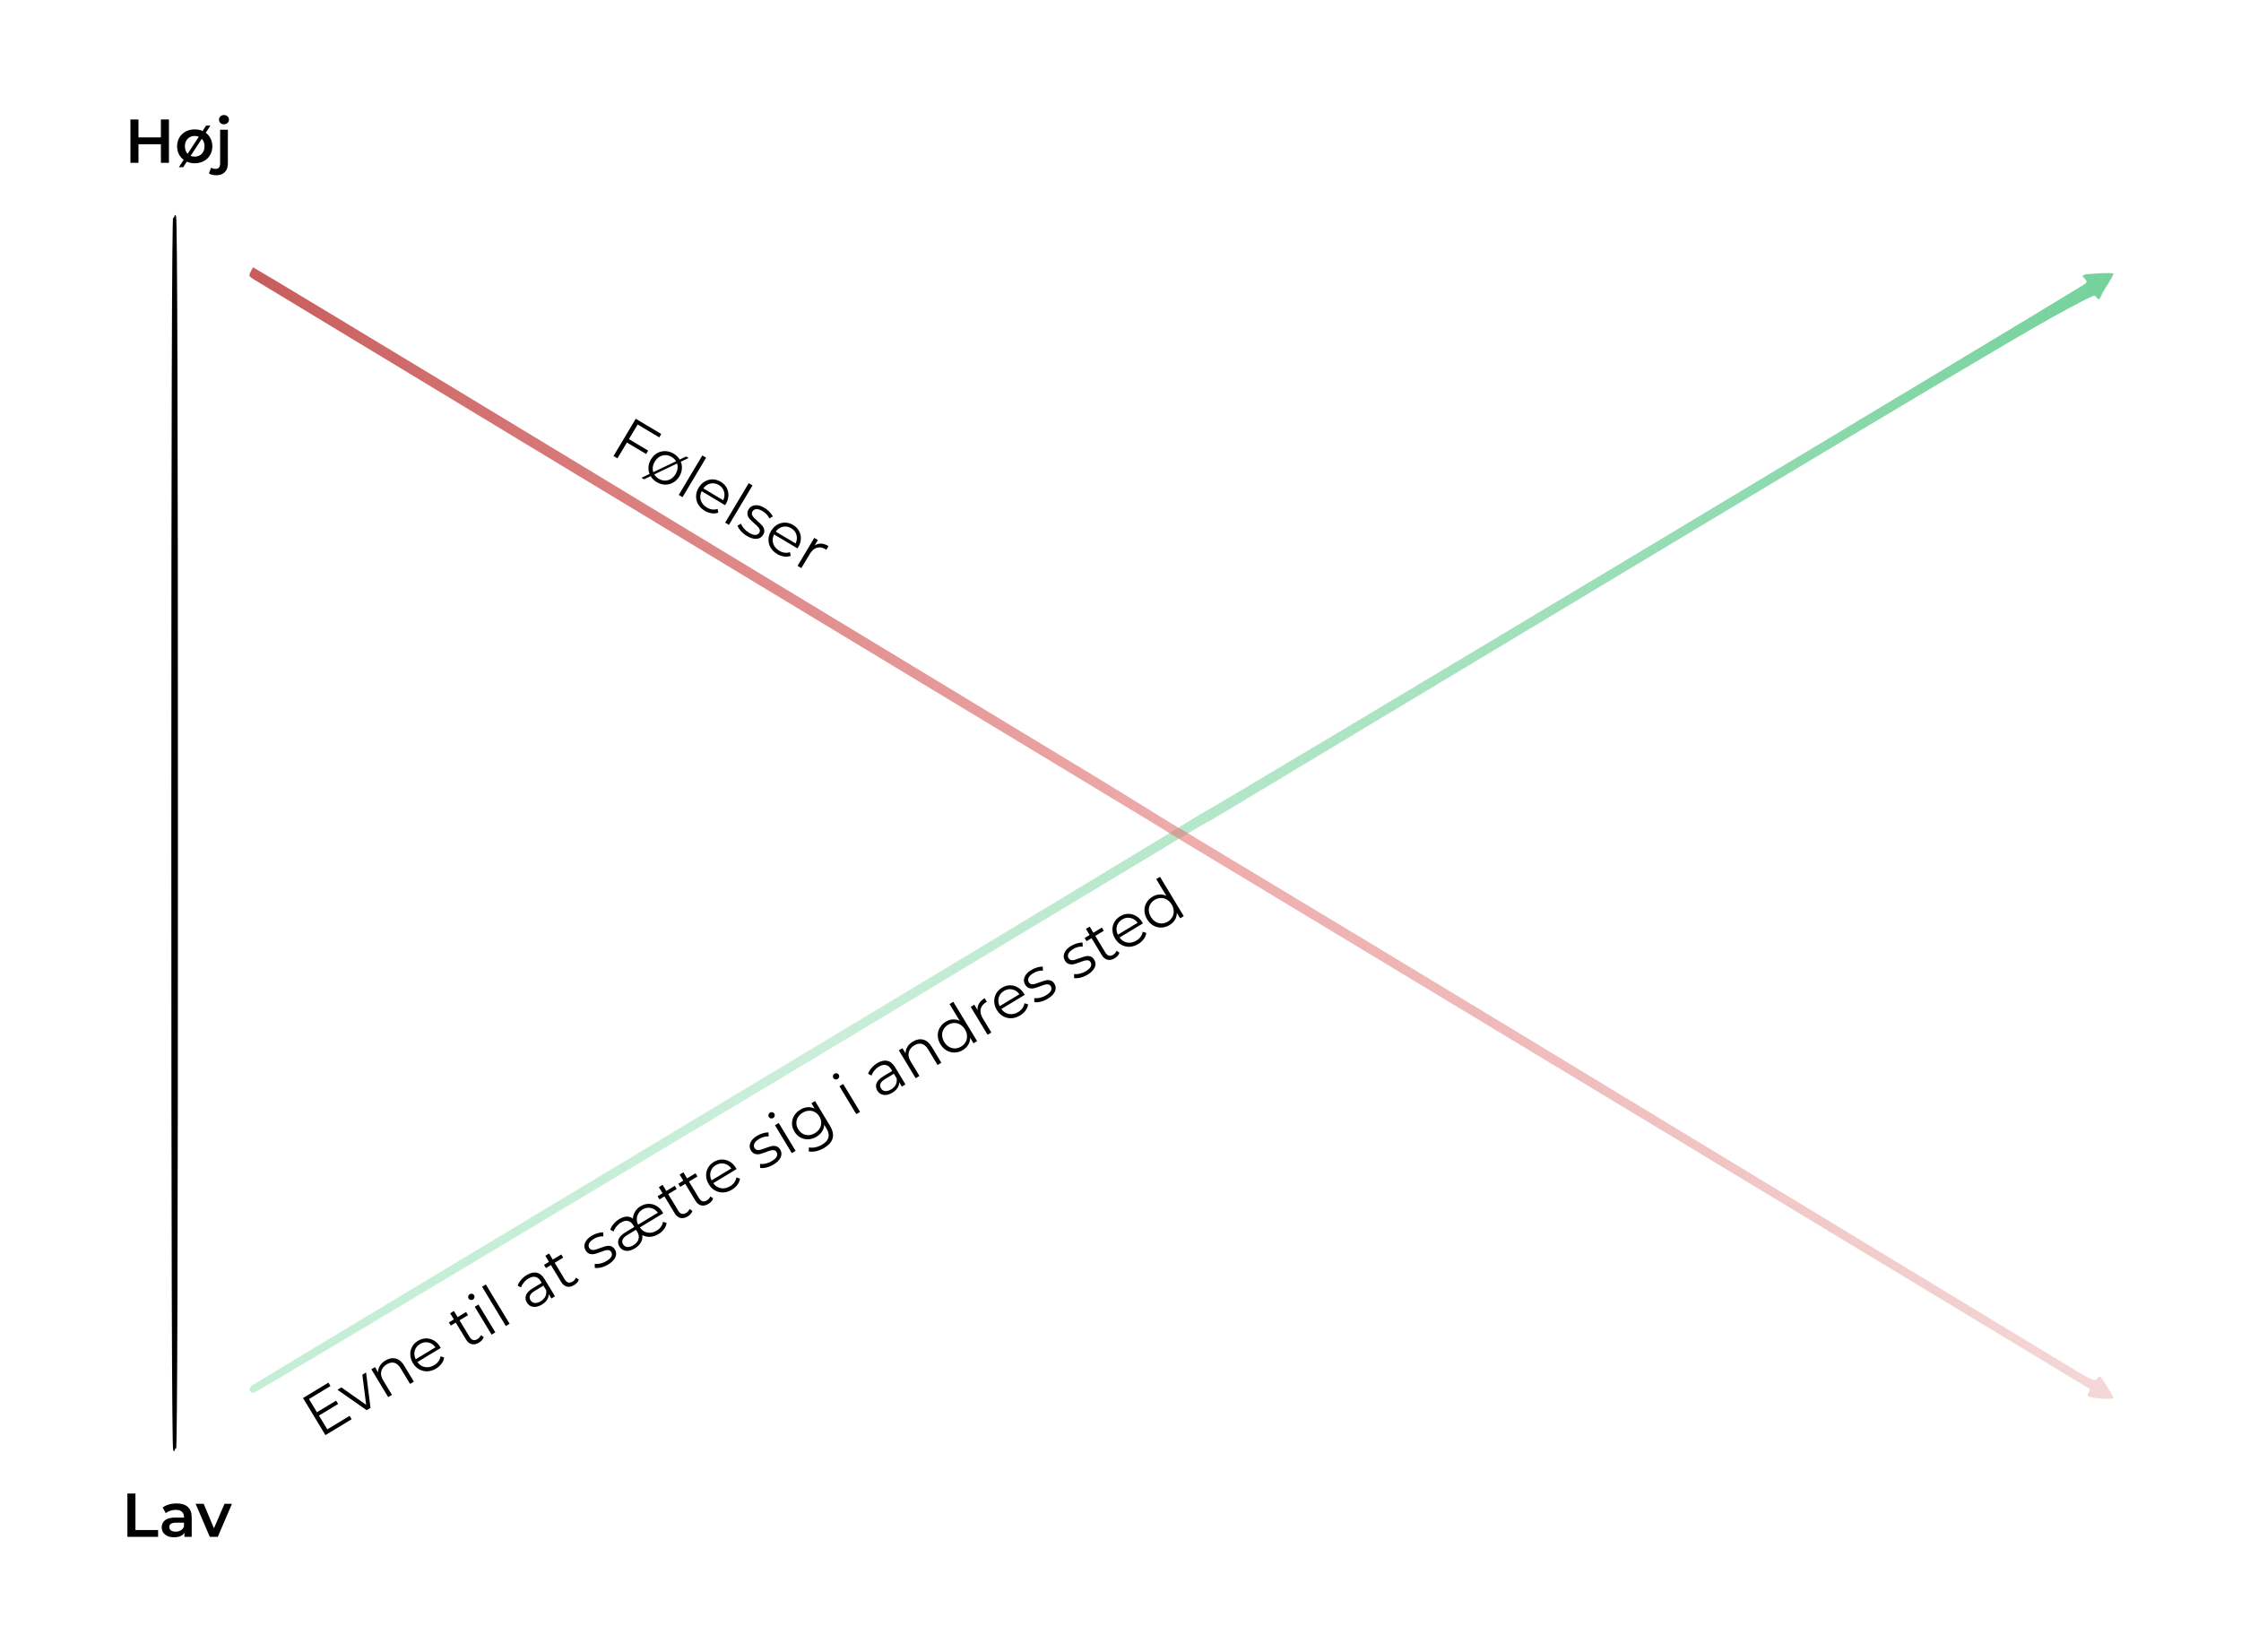 <?xml version="1.0" encoding="UTF-8" standalone="no"?>
<svg
   xmlns:dc="http://purl.org/dc/elements/1.1/"
   xmlns:cc="http://creativecommons.org/ns#"
   xmlns:rdf="http://www.w3.org/1999/02/22-rdf-syntax-ns#"
   xmlns:svg="http://www.w3.org/2000/svg"
   xmlns="http://www.w3.org/2000/svg"
   xmlns:xlink="http://www.w3.org/1999/xlink"
   xmlns:sodipodi="http://sodipodi.sourceforge.net/DTD/sodipodi-0.dtd"
   xmlns:inkscape="http://www.inkscape.org/namespaces/inkscape"
   version="1.1"
   id="svg2"
   width="772.18"
   height="569.36"
   viewBox="0 0 772.18 569.36"
   sodipodi:docname="mentaliseringsmodel_traced.svg"
   inkscape:version="1.0.2 (e86c870879, 2021-01-15)">
  <defs
     id="defs6">
    <linearGradient
       id="linearGradient925">
      <stop
         style="stop-color:#c85c5c;stop-opacity:1;"
         offset="0"
         id="stop921" />
      <stop
         style="stop-color:#e27272;stop-opacity:0.592;"
         offset="0.5"
         id="stop931" />
      <stop
         style="stop-color:#eec0c0;stop-opacity:0.624;"
         offset="1"
         id="stop923" />
    </linearGradient>
    <linearGradient
       id="linearGradient879">
      <stop
         style="stop-color:#75d29c;stop-opacity:1;"
         offset="0"
         id="stop906" />
      <stop
         style="stop-color:#75d29c;stop-opacity:0;"
         offset="1"
         id="stop908" />
    </linearGradient>
    <linearGradient
       id="linearGradient879-5">
      <stop
         style="stop-color:#8adcad;stop-opacity:0.491;"
         offset="0"
         id="stop883" />
      <stop
         style="stop-color:#75d29c;stop-opacity:0.384;"
         offset="0.312"
         id="stop917" />
      <stop
         style="stop-color:#75d29c;stop-opacity:0.624;"
         offset="0.625"
         id="stop915" />
      <stop
         style="stop-color:#75d29c;stop-opacity:1;"
         offset="1"
         id="stop911" />
    </linearGradient>
    <linearGradient
       id="linearGradient879-7">
      <stop
         style="stop-color:#f4f4f4;stop-opacity:0.996;"
         offset="0"
         id="stop875" />
      <stop
         style="stop-color:#9fe5bc;stop-opacity:0.965;"
         offset="0.031"
         id="stop904" />
      <stop
         style="stop-color:#4ad785;stop-opacity:0.933;"
         offset="0.062"
         id="stop902" />
      <stop
         style="stop-color:#75d29c;stop-opacity:0.871;"
         offset="0.125"
         id="stop900" />
      <stop
         style="stop-color:#75d29c;stop-opacity:0.745;"
         offset="0.25"
         id="stop898" />
      <stop
         style="stop-color:#75d29c;stop-opacity:0.498;"
         offset="0.5"
         id="stop888" />
      <stop
         style="stop-color:#75d29c;stop-opacity:0;"
         offset="1"
         id="stop877" />
    </linearGradient>
    <linearGradient
       inkscape:collect="always"
       xlink:href="#linearGradient879-5"
       id="linearGradient896"
       x1="59.871"
       y1="273.258"
       x2="702.08"
       y2="273.258"
       gradientUnits="userSpaceOnUse"
       gradientTransform="translate(24,10)" />
    <linearGradient
       inkscape:collect="always"
       xlink:href="#linearGradient925"
       id="linearGradient929"
       x1="59.215"
       y1="268.546"
       x2="716.8"
       y2="268.546"
       gradientUnits="userSpaceOnUse" />
    <linearGradient
       inkscape:collect="always"
       xlink:href="#linearGradient925"
       id="linearGradient937"
       gradientUnits="userSpaceOnUse"
       x1="59.215"
       y1="268.546"
       x2="716.8"
       y2="268.546"
       gradientTransform="matrix(0.977,0,0,0.993,38.207,43.731)" />
    <linearGradient
       inkscape:collect="always"
       xlink:href="#linearGradient879-5"
       id="linearGradient945"
       gradientUnits="userSpaceOnUse"
       gradientTransform="translate(36.234,37.042)"
       x1="59.871"
       y1="273.258"
       x2="702.08"
       y2="273.258" />
    <linearGradient
       inkscape:collect="always"
       xlink:href="#linearGradient925"
       id="linearGradient1224"
       gradientUnits="userSpaceOnUse"
       gradientTransform="matrix(0.977,0,0,0.993,38.207,43.731)"
       x1="59.215"
       y1="268.546"
       x2="716.8"
       y2="268.546" />
  </defs>
  <sodipodi:namedview
     pagecolor="#ffffff"
     bordercolor="#666666"
     borderopacity="1"
     objecttolerance="10"
     gridtolerance="10"
     guidetolerance="10"
     inkscape:pageopacity="0"
     inkscape:pageshadow="2"
     inkscape:window-width="2880"
     inkscape:window-height="1765"
     id="namedview4"
     showgrid="false"
     inkscape:zoom="1.8777799"
     inkscape:cx="414.53853"
     inkscape:cy="259.60278"
     inkscape:window-x="0"
     inkscape:window-y="35"
     inkscape:window-maximized="0"
     inkscape:current-layer="g10"
     inkscape:document-rotation="0" />
  <g
     inkscape:groupmode="layer"
     inkscape:label="Image"
     id="g10"
     transform="translate(-20.62,-44.62)">
    <g
       id="g1222"
       transform="translate(10.531,21.389)">
      <path
         id="path845"
         style="fill:url(#linearGradient945);fill-opacity:1;stroke-width:1"
         d="M 428.851,304.982 C 535.842,240.798 690.263,147.567 716.726,132.855 c 10.056,-5.591 14.951,-8.035 15.235,-7.703 2.007,2.343 1.095,1.152 3.68,-2.817 1.47,-2.257 2.673,-4.38 2.673,-4.719 0,-0.751 -9.719,0.149 -9.719,0.149 -0.615,0.624 -1.743,-0.078 0.061,1.767 0.701,0.717 0.513,1.117 -0.699,1.891 -7.646,4.882 -303.076,182.307 -303.954,182.179 m 0,0 c -0.465,0.429 -61.384,37.304 -129.848,78.423 -127.369,76.497 -194.42,116.819 -196.939,118.431 -0.85,0.544 -1.272,1.293 -1.052,1.867 0.202,0.527 0.639,0.959 0.971,0.959 0.778,0 35.134,-20.488 195.576,-116.631 l 130.607,-78.599 5.534,-3.07" />
      <path
         id="path849"
         style="fill:url(#linearGradient1224);fill-opacity:1;stroke-width:1"
         d="m 416.152,308.404 c -0.357,0 -12.955,-8.038 -29.003,-17.771 -35.069,-21.268 -120.834,-73.209 -218.224,-132.162 -39.334,-23.81 -71.577,-43.215 -71.651,-43.122 -0.074,0.093 -0.458,0.803 -0.854,1.577 -0.618,1.207 -0.518,1.538 0.697,2.321 1.381,0.89 158.717,96.005 263.868,159.517 42.083,25.419 51.524,31.156 52.291,31.714 m 2.876,-2.076 67.046,40.404 c 34.659,20.887 70.959,42.961 80.758,48.897 113.344,68.656 144.111,87.3 155.037,93.951 12.314,7.496 12.852,7.753 13.755,6.578 0.893,-1.162 1.056,-1.034 3.282,2.585 1.288,2.094 2.342,3.952 2.342,4.129 0,0.441 -4.187,0.391 -7.013,-0.083 -2.075,-0.349 -2.254,-0.524 -1.669,-1.636 0.361,-0.685 0.563,-1.319 0.449,-1.409 -0.114,-0.09 -64.347,-38.908 -142.741,-86.262 C 509.006,368.203 420.928,315.107 413.276,310.48"
         sodipodi:nodetypes="csscsssccssssssssssc" />
      <path
         style="fill:#000000;stroke:#000000;stroke-width:1;stroke-opacity:1"
         d="m 69.62,310.3 c 0,-141.264 0.215,-212.503 0.64,-212.503 0.425,0 0.64,71.24 0.64,212.503 0,141.264 -0.215,212.503 -0.64,212.503 -0.425,0 -0.64,-71.24 -0.64,-212.503 z"
         id="path841" />
      <g
         aria-label="Høj"
         id="text895"
         style="font-style:normal;font-weight:normal;font-size:40px;line-height:1.25;font-family:sans-serif;letter-spacing:0px;word-spacing:0px;fill:#000000;fill-opacity:1;stroke:none">
        <path
           d="m 68.3,64.403 v 14.933 h -2.773 v -6.4 h -7.723 v 6.4 h -2.773 v -14.933 h 2.773 v 6.165 h 7.723 v -6.165 z"
           style="font-style:normal;font-variant:normal;font-weight:600;font-stretch:normal;font-size:21.333px;font-family:Montserrat;-inkscape-font-specification:'Montserrat, Semi-Bold';font-variant-ligatures:normal;font-variant-caps:normal;font-variant-numeric:normal;font-variant-east-asian:normal"
           id="path1065" />
        <path
           d="m 77.175,79.486 q -1.728,0 -3.115,-0.747 -1.387,-0.747 -2.176,-2.069 -0.768,-1.344 -0.768,-3.029 0,-1.685 0.768,-3.008 0.789,-1.323 2.176,-2.069 1.387,-0.747 3.115,-0.747 1.749,0 3.136,0.747 1.387,0.747 2.155,2.069 0.789,1.323 0.789,3.008 0,1.685 -0.789,3.029 -0.768,1.323 -2.155,2.069 -1.387,0.747 -3.136,0.747 z m 0,-2.283 q 1.472,0 2.432,-0.981 0.96,-0.981 0.96,-2.581 0,-1.6 -0.96,-2.581 -0.96,-0.981 -2.432,-0.981 -1.472,0 -2.432,0.981 -0.939,0.981 -0.939,2.581 0,1.6 0.939,2.581 0.96,0.981 2.432,0.981 z m 3.925,-10.688 h 1.493 l -9.387,14.336 h -1.493 z"
           style="font-style:normal;font-variant:normal;font-weight:600;font-stretch:normal;font-size:21.333px;font-family:Montserrat;-inkscape-font-specification:'Montserrat, Semi-Bold';font-variant-ligatures:normal;font-variant-caps:normal;font-variant-numeric:normal;font-variant-east-asian:normal"
           id="path1067" />
        <path
           d="m 84.641,83.624 q -1.685,0 -2.56,-0.661 l 0.768,-1.984 q 0.597,0.448 1.557,0.448 0.747,0 1.131,-0.469 0.405,-0.448 0.405,-1.344 V 67.944 h 2.667 v 11.605 q 0,1.899 -1.045,2.987 -1.045,1.088 -2.923,1.088 z m 2.624,-17.557 q -0.725,0 -1.216,-0.448 -0.491,-0.469 -0.491,-1.152 0,-0.683 0.491,-1.131 0.491,-0.469 1.216,-0.469 0.725,0 1.216,0.448 0.491,0.427 0.491,1.088 0,0.704 -0.491,1.195 -0.469,0.469 -1.216,0.469 z"
           style="font-style:normal;font-variant:normal;font-weight:600;font-stretch:normal;font-size:21.333px;font-family:Montserrat;-inkscape-font-specification:'Montserrat, Semi-Bold';font-variant-ligatures:normal;font-variant-caps:normal;font-variant-numeric:normal;font-variant-east-asian:normal"
           id="path1069" />
      </g>
      <g
         aria-label="Lav"
         id="text895-8"
         style="font-style:normal;font-weight:normal;font-size:40px;line-height:1.25;font-family:sans-serif;letter-spacing:0px;word-spacing:0px;fill:#000000;fill-opacity:1;stroke:none">
        <path
           d="m 53.985,537.871 h 2.773 v 12.587 h 7.808 v 2.347 H 53.985 Z"
           style="font-style:normal;font-variant:normal;font-weight:600;font-stretch:normal;font-size:21.333px;font-family:Montserrat;-inkscape-font-specification:'Montserrat, Semi-Bold';font-variant-ligatures:normal;font-variant-caps:normal;font-variant-numeric:normal;font-variant-east-asian:normal"
           id="path1072" />
        <path
           d="m 70.967,541.285 q 2.517,0 3.84,1.216 1.344,1.195 1.344,3.627 v 6.677 h -2.517 v -1.387 q -0.491,0.747 -1.408,1.152 -0.896,0.384 -2.176,0.384 -1.28,0 -2.24,-0.427 -0.96,-0.448 -1.493,-1.216 -0.512,-0.789 -0.512,-1.771 0,-1.536 1.131,-2.453 1.152,-0.939 3.605,-0.939 h 2.944 v -0.171 q 0,-1.195 -0.725,-1.835 -0.704,-0.64 -2.112,-0.64 -0.96,0 -1.899,0.299 -0.917,0.299 -1.557,0.832 l -1.045,-1.941 q 0.896,-0.683 2.155,-1.045 1.259,-0.363 2.667,-0.363 z m -0.363,9.728 q 1.003,0 1.771,-0.448 0.789,-0.469 1.109,-1.323 v -1.323 h -2.752 q -2.304,0 -2.304,1.515 0,0.725 0.576,1.152 0.576,0.427 1.6,0.427 z"
           style="font-style:normal;font-variant:normal;font-weight:600;font-stretch:normal;font-size:21.333px;font-family:Montserrat;-inkscape-font-specification:'Montserrat, Semi-Bold';font-variant-ligatures:normal;font-variant-caps:normal;font-variant-numeric:normal;font-variant-east-asian:normal"
           id="path1074" />
        <path
           d="m 90.017,541.413 -4.885,11.392 h -2.752 l -4.885,-11.392 h 2.773 l 3.541,8.448 3.648,-8.448 z"
           style="font-style:normal;font-variant:normal;font-weight:600;font-stretch:normal;font-size:21.333px;font-family:Montserrat;-inkscape-font-specification:'Montserrat, Semi-Bold';font-variant-ligatures:normal;font-variant-caps:normal;font-variant-numeric:normal;font-variant-east-asian:normal"
           id="path1076" />
      </g>
      <g
         aria-label="Følelser"
         transform="rotate(30.839)"
         id="text895-3"
         style="font-style:normal;font-weight:normal;font-size:40px;line-height:1.25;font-family:sans-serif;letter-spacing:0px;word-spacing:0px;fill:#000000;fill-opacity:1;stroke:none;stroke-width:1">
        <path
           d="m 284.21,27.739 v 5.867 h 7.723 V 34.971 H 284.21 v 6.336 h -1.579 V 26.374 h 10.24 v 1.365 z"
           style="font-style:normal;font-variant:normal;font-weight:normal;font-stretch:normal;font-size:21.333px;font-family:Montserrat;-inkscape-font-specification:'Montserrat, Normal';font-variant-ligatures:normal;font-variant-caps:normal;font-variant-numeric:normal;font-variant-east-asian:normal;stroke-width:1"
           id="path991" />
        <path
           d="m 300.018,41.414 q -1.621,0 -2.923,-0.725 -1.301,-0.747 -2.048,-2.048 -0.747,-1.301 -0.747,-2.944 0,-1.643 0.747,-2.944 0.747,-1.301 2.048,-2.027 1.301,-0.725 2.923,-0.725 1.621,0 2.923,0.725 1.301,0.725 2.027,2.027 0.747,1.301 0.747,2.944 0,1.643 -0.747,2.944 -0.725,1.301 -2.027,2.048 -1.301,0.725 -2.923,0.725 z m 0,-1.344 q 1.195,0 2.133,-0.533 0.96,-0.555 1.493,-1.557 0.533,-1.003 0.533,-2.283 0,-1.28 -0.533,-2.283 -0.533,-1.003 -1.493,-1.536 -0.939,-0.555 -2.133,-0.555 -1.195,0 -2.155,0.555 -0.939,0.533 -1.493,1.536 -0.533,1.003 -0.533,2.283 0,1.28 0.533,2.283 0.555,1.003 1.493,1.557 0.96,0.533 2.155,0.533 z m 4.181,-11.435 h 1.003 l -9.429,14.187 h -1.024 z"
           style="font-style:normal;font-variant:normal;font-weight:normal;font-stretch:normal;font-size:21.333px;font-family:Montserrat;-inkscape-font-specification:'Montserrat, Normal';font-variant-ligatures:normal;font-variant-caps:normal;font-variant-numeric:normal;font-variant-east-asian:normal;stroke-width:1"
           id="path993" />
        <path
           d="m 308.807,25.478 h 1.515 V 41.307 h -1.515 z"
           style="font-style:normal;font-variant:normal;font-weight:normal;font-stretch:normal;font-size:21.333px;font-family:Montserrat;-inkscape-font-specification:'Montserrat, Normal';font-variant-ligatures:normal;font-variant-caps:normal;font-variant-numeric:normal;font-variant-east-asian:normal;stroke-width:1"
           id="path995" />
        <path
           d="m 324.317,36.166 h -9.387 q 0.128,1.749 1.344,2.837 1.216,1.067 3.072,1.067 1.045,0 1.92,-0.363 0.875,-0.384 1.515,-1.109 l 0.853,0.981 q -0.747,0.896 -1.877,1.365 -1.109,0.469 -2.453,0.469 -1.728,0 -3.072,-0.725 -1.323,-0.747 -2.069,-2.048 -0.747,-1.301 -0.747,-2.944 0,-1.643 0.704,-2.944 0.725,-1.301 1.963,-2.027 1.259,-0.725 2.816,-0.725 1.557,0 2.795,0.725 1.237,0.725 1.941,2.027 0.704,1.28 0.704,2.944 z m -5.419,-4.864 q -1.621,0 -2.731,1.045 -1.088,1.024 -1.237,2.688 h 7.957 q -0.149,-1.664 -1.259,-2.688 -1.088,-1.045 -2.731,-1.045 z"
           style="font-style:normal;font-variant:normal;font-weight:normal;font-stretch:normal;font-size:21.333px;font-family:Montserrat;-inkscape-font-specification:'Montserrat, Normal';font-variant-ligatures:normal;font-variant-caps:normal;font-variant-numeric:normal;font-variant-east-asian:normal;stroke-width:1"
           id="path997" />
        <path
           d="m 327.431,25.478 h 1.515 V 41.307 h -1.515 z"
           style="font-style:normal;font-variant:normal;font-weight:normal;font-stretch:normal;font-size:21.333px;font-family:Montserrat;-inkscape-font-specification:'Montserrat, Normal';font-variant-ligatures:normal;font-variant-caps:normal;font-variant-numeric:normal;font-variant-east-asian:normal;stroke-width:1"
           id="path999" />
        <path
           d="m 336.178,41.414 q -1.365,0 -2.624,-0.384 -1.237,-0.405 -1.941,-1.003 l 0.683,-1.195 q 0.704,0.555 1.771,0.917 1.067,0.341 2.219,0.341 1.536,0 2.261,-0.469 0.747,-0.491 0.747,-1.365 0,-0.619 -0.405,-0.96 -0.405,-0.363 -1.024,-0.533 -0.619,-0.192 -1.643,-0.363 -1.365,-0.256 -2.197,-0.512 -0.832,-0.277 -1.429,-0.917 -0.576,-0.64 -0.576,-1.771 0,-1.408 1.173,-2.304 1.173,-0.896 3.264,-0.896 1.088,0 2.176,0.299 1.088,0.277 1.792,0.747 l -0.661,1.216 q -1.387,-0.96 -3.307,-0.96 -1.451,0 -2.197,0.512 -0.725,0.512 -0.725,1.344 0,0.64 0.405,1.024 0.427,0.384 1.045,0.576 0.619,0.171 1.707,0.363 1.344,0.256 2.155,0.512 0.811,0.256 1.387,0.875 0.576,0.619 0.576,1.707 0,1.472 -1.237,2.347 -1.216,0.853 -3.392,0.853 z"
           style="font-style:normal;font-variant:normal;font-weight:normal;font-stretch:normal;font-size:21.333px;font-family:Montserrat;-inkscape-font-specification:'Montserrat, Normal';font-variant-ligatures:normal;font-variant-caps:normal;font-variant-numeric:normal;font-variant-east-asian:normal;stroke-width:1"
           id="path1001" />
        <path
           d="m 353.372,36.166 h -9.387 q 0.128,1.749 1.344,2.837 1.216,1.067 3.072,1.067 1.045,0 1.92,-0.363 0.875,-0.384 1.515,-1.109 l 0.853,0.981 q -0.747,0.896 -1.877,1.365 -1.109,0.469 -2.453,0.469 -1.728,0 -3.072,-0.725 -1.323,-0.747 -2.069,-2.048 -0.747,-1.301 -0.747,-2.944 0,-1.643 0.704,-2.944 0.725,-1.301 1.963,-2.027 1.259,-0.725 2.816,-0.725 1.557,0 2.795,0.725 1.237,0.725 1.941,2.027 0.704,1.28 0.704,2.944 z m -5.419,-4.864 q -1.621,0 -2.731,1.045 -1.088,1.024 -1.237,2.688 h 7.957 q -0.149,-1.664 -1.259,-2.688 -1.088,-1.045 -2.731,-1.045 z"
           style="font-style:normal;font-variant:normal;font-weight:normal;font-stretch:normal;font-size:21.333px;font-family:Montserrat;-inkscape-font-specification:'Montserrat, Normal';font-variant-ligatures:normal;font-variant-caps:normal;font-variant-numeric:normal;font-variant-east-asian:normal;stroke-width:1"
           id="path1003" />
        <path
           d="m 357.938,32.283 q 0.533,-1.131 1.579,-1.707 1.067,-0.576 2.624,-0.576 v 1.472 l -0.363,-0.021 q -1.771,0 -2.773,1.088 -1.003,1.088 -1.003,3.051 V 41.307 H 356.487 V 30.086 h 1.451 z"
           style="font-style:normal;font-variant:normal;font-weight:normal;font-stretch:normal;font-size:21.333px;font-family:Montserrat;-inkscape-font-specification:'Montserrat, Normal';font-variant-ligatures:normal;font-variant-caps:normal;font-variant-numeric:normal;font-variant-east-asian:normal;stroke-width:1"
           id="path1005" />
      </g>
      <g
         aria-label="Evne til at sætte sig i andres sted"
         transform="rotate(-31.159)"
         id="text895-3-0"
         style="font-style:normal;font-weight:normal;font-size:40px;line-height:1.25;font-family:sans-serif;letter-spacing:0px;word-spacing:0px;fill:#000000;fill-opacity:1;stroke:none;stroke-width:1">
        <path
           d="m -152.74,504.924 v 1.365 h -10.56 v -14.933 h 10.24 v 1.365 h -8.661 v 5.312 h 7.723 v 1.344 h -7.723 v 5.547 z"
           style="font-style:normal;font-variant:normal;font-weight:normal;font-stretch:normal;font-size:21.333px;font-family:Montserrat;-inkscape-font-specification:'Montserrat, Normal';font-variant-ligatures:normal;font-variant-caps:normal;font-variant-numeric:normal;font-variant-east-asian:normal;stroke-width:1"
           id="path1008" />
        <path
           d="m -140.153,495.068 -4.992,11.221 h -1.557 l -4.971,-11.221 h 1.579 l 4.203,9.557 4.245,-9.557 z"
           style="font-style:normal;font-variant:normal;font-weight:normal;font-stretch:normal;font-size:21.333px;font-family:Montserrat;-inkscape-font-specification:'Montserrat, Normal';font-variant-ligatures:normal;font-variant-caps:normal;font-variant-numeric:normal;font-variant-east-asian:normal;stroke-width:1"
           id="path1010" />
        <path
           d="m -132.302,494.983 q 2.112,0 3.349,1.237 1.259,1.216 1.259,3.563 v 6.507 h -1.515 v -6.357 q 0,-1.749 -0.875,-2.667 -0.875,-0.917 -2.496,-0.917 -1.813,0 -2.88,1.088 -1.045,1.067 -1.045,2.965 v 5.888 h -1.515 v -11.221 h 1.451 v 2.069 q 0.619,-1.024 1.707,-1.579 1.109,-0.576 2.56,-0.576 z"
           style="font-style:normal;font-variant:normal;font-weight:normal;font-stretch:normal;font-size:21.333px;font-family:Montserrat;-inkscape-font-specification:'Montserrat, Normal';font-variant-ligatures:normal;font-variant-caps:normal;font-variant-numeric:normal;font-variant-east-asian:normal;stroke-width:1"
           id="path1012" />
        <path
           d="m -113.764,501.148 h -9.387 q 0.128,1.749 1.344,2.837 1.216,1.067 3.072,1.067 1.045,0 1.92,-0.363 0.875,-0.384 1.515,-1.109 l 0.853,0.981 q -0.747,0.896 -1.877,1.365 -1.109,0.469 -2.453,0.469 -1.728,0 -3.072,-0.725 -1.323,-0.747 -2.069,-2.048 -0.747,-1.301 -0.747,-2.944 0,-1.643 0.704,-2.944 0.725,-1.301 1.963,-2.027 1.259,-0.725 2.816,-0.725 1.557,0 2.795,0.725 1.237,0.725 1.941,2.027 0.704,1.28 0.704,2.944 z m -5.419,-4.864 q -1.621,0 -2.731,1.045 -1.088,1.024 -1.237,2.688 h 7.957 q -0.149,-1.664 -1.259,-2.688 -1.088,-1.045 -2.731,-1.045 z"
           style="font-style:normal;font-variant:normal;font-weight:normal;font-stretch:normal;font-size:21.333px;font-family:Montserrat;-inkscape-font-specification:'Montserrat, Normal';font-variant-ligatures:normal;font-variant-caps:normal;font-variant-numeric:normal;font-variant-east-asian:normal;stroke-width:1"
           id="path1014" />
        <path
           d="m -99.151,505.607 q -0.427,0.384 -1.067,0.597 -0.619,0.192 -1.301,0.192 -1.579,0 -2.432,-0.853 -0.853,-0.853 -0.853,-2.411 v -6.784 h -2.005 v -1.28 h 2.005 v -2.453 h 1.515 v 2.453 h 3.413 v 1.28 h -3.413 v 6.699 q 0,1.003 0.491,1.536 0.512,0.512 1.451,0.512 0.469,0 0.896,-0.149 0.448,-0.149 0.768,-0.427 z"
           style="font-style:normal;font-variant:normal;font-weight:normal;font-stretch:normal;font-size:21.333px;font-family:Montserrat;-inkscape-font-specification:'Montserrat, Normal';font-variant-ligatures:normal;font-variant-caps:normal;font-variant-numeric:normal;font-variant-east-asian:normal;stroke-width:1"
           id="path1016" />
        <path
           d="m -96.399,495.068 h 1.515 v 11.221 h -1.515 z m 0.768,-2.453 q -0.469,0 -0.789,-0.32 -0.32,-0.32 -0.32,-0.768 0,-0.427 0.32,-0.747 0.32,-0.32 0.789,-0.32 0.469,0 0.789,0.32 0.32,0.299 0.32,0.725 0,0.469 -0.32,0.789 -0.32,0.32 -0.789,0.32 z"
           style="font-style:normal;font-variant:normal;font-weight:normal;font-stretch:normal;font-size:21.333px;font-family:Montserrat;-inkscape-font-specification:'Montserrat, Normal';font-variant-ligatures:normal;font-variant-caps:normal;font-variant-numeric:normal;font-variant-east-asian:normal;stroke-width:1"
           id="path1018" />
        <path
           d="m -90.66,490.46 h 1.515 v 15.829 h -1.515 z"
           style="font-style:normal;font-variant:normal;font-weight:normal;font-stretch:normal;font-size:21.333px;font-family:Montserrat;-inkscape-font-specification:'Montserrat, Normal';font-variant-ligatures:normal;font-variant-caps:normal;font-variant-numeric:normal;font-variant-east-asian:normal;stroke-width:1"
           id="path1020" />
        <path
           d="m -75.407,494.983 q 2.197,0 3.371,1.109 1.173,1.088 1.173,3.243 v 6.955 h -1.451 v -1.749 q -0.512,0.875 -1.515,1.365 -0.981,0.491 -2.347,0.491 -1.877,0 -2.987,-0.896 -1.109,-0.896 -1.109,-2.368 0,-1.429 1.024,-2.304 1.045,-0.875 3.307,-0.875 h 3.563 v -0.683 q 0,-1.451 -0.811,-2.197 -0.811,-0.768 -2.368,-0.768 -1.067,0 -2.048,0.363 -0.981,0.341 -1.685,0.96 l -0.683,-1.131 q 0.853,-0.725 2.048,-1.109 1.195,-0.405 2.517,-0.405 z m -0.533,10.219 q 1.28,0 2.197,-0.576 0.917,-0.597 1.365,-1.707 v -1.835 h -3.52 q -2.88,0 -2.88,2.005 0,0.981 0.747,1.557 0.747,0.555 2.091,0.555 z"
           style="font-style:normal;font-variant:normal;font-weight:normal;font-stretch:normal;font-size:21.333px;font-family:Montserrat;-inkscape-font-specification:'Montserrat, Normal';font-variant-ligatures:normal;font-variant-caps:normal;font-variant-numeric:normal;font-variant-east-asian:normal;stroke-width:1"
           id="path1022" />
        <path
           d="m -60.836,505.607 q -0.427,0.384 -1.067,0.597 -0.619,0.192 -1.301,0.192 -1.579,0 -2.432,-0.853 -0.853,-0.853 -0.853,-2.411 v -6.784 h -2.005 v -1.28 h 2.005 v -2.453 h 1.515 v 2.453 h 3.413 v 1.28 h -3.413 v 6.699 q 0,1.003 0.491,1.536 0.512,0.512 1.451,0.512 0.469,0 0.896,-0.149 0.448,-0.149 0.768,-0.427 z"
           style="font-style:normal;font-variant:normal;font-weight:normal;font-stretch:normal;font-size:21.333px;font-family:Montserrat;-inkscape-font-specification:'Montserrat, Normal';font-variant-ligatures:normal;font-variant-caps:normal;font-variant-numeric:normal;font-variant-east-asian:normal;stroke-width:1"
           id="path1024" />
        <path
           d="m -49.487,506.396 q -1.365,0 -2.624,-0.384 -1.237,-0.405 -1.941,-1.003 l 0.683,-1.195 q 0.704,0.555 1.771,0.917 1.067,0.341 2.219,0.341 1.536,0 2.261,-0.469 0.747,-0.491 0.747,-1.365 0,-0.619 -0.405,-0.96 -0.405,-0.363 -1.024,-0.533 -0.619,-0.192 -1.643,-0.363 -1.365,-0.256 -2.197,-0.512 -0.832,-0.277 -1.429,-0.917 -0.576,-0.64 -0.576,-1.771 0,-1.408 1.173,-2.304 1.173,-0.896 3.264,-0.896 1.088,0 2.176,0.299 1.088,0.277 1.792,0.747 l -0.661,1.216 q -1.387,-0.96 -3.307,-0.96 -1.451,0 -2.197,0.512 -0.725,0.512 -0.725,1.344 0,0.64 0.405,1.024 0.427,0.384 1.045,0.576 0.619,0.171 1.707,0.363 1.344,0.256 2.155,0.512 0.811,0.256 1.387,0.875 0.576,0.619 0.576,1.707 0,1.472 -1.237,2.347 -1.216,0.853 -3.392,0.853 z"
           style="font-style:normal;font-variant:normal;font-weight:normal;font-stretch:normal;font-size:21.333px;font-family:Montserrat;-inkscape-font-specification:'Montserrat, Normal';font-variant-ligatures:normal;font-variant-caps:normal;font-variant-numeric:normal;font-variant-east-asian:normal;stroke-width:1"
           id="path1026" />
        <path
           d="m -24.122,500.594 q 0,0.171 -0.043,0.512 h -9.408 q 0.107,1.771 1.323,2.859 1.216,1.088 3.093,1.088 2.133,0 3.435,-1.472 l 0.853,0.981 q -0.768,0.896 -1.877,1.365 -1.109,0.469 -2.453,0.469 -1.621,0 -2.923,-0.64 -1.301,-0.661 -2.091,-1.941 -0.597,1.323 -1.813,1.963 -1.216,0.619 -2.731,0.619 -1.984,0 -3.115,-0.896 -1.131,-0.917 -1.131,-2.411 0,-1.365 1.024,-2.24 1.045,-0.875 3.307,-0.875 h 3.563 v -0.704 q 0,-1.451 -0.811,-2.197 -0.811,-0.768 -2.368,-0.768 -1.067,0 -2.048,0.363 -0.981,0.341 -1.685,0.96 l -0.683,-1.131 q 0.853,-0.725 2.048,-1.109 1.195,-0.405 2.496,-0.405 3.243,0 4.117,2.304 0.725,-1.088 1.877,-1.685 1.173,-0.619 2.581,-0.619 1.557,0 2.795,0.725 1.259,0.725 1.963,2.005 0.704,1.28 0.704,2.88 z m -5.483,-4.309 q -1.003,0 -1.877,0.448 -0.853,0.448 -1.429,1.28 -0.555,0.832 -0.661,1.963 h 7.957 q -0.107,-1.109 -0.661,-1.941 -0.555,-0.853 -1.429,-1.301 -0.875,-0.448 -1.899,-0.448 z m -9.045,8.917 q 1.621,0 2.581,-0.853 0.96,-0.875 0.96,-2.347 v -0.896 h -3.52 q -1.515,0 -2.197,0.533 -0.683,0.512 -0.683,1.408 0,1.003 0.747,1.579 0.768,0.576 2.112,0.576 z"
           style="font-style:normal;font-variant:normal;font-weight:normal;font-stretch:normal;font-size:21.333px;font-family:Montserrat;-inkscape-font-specification:'Montserrat, Normal';font-variant-ligatures:normal;font-variant-caps:normal;font-variant-numeric:normal;font-variant-east-asian:normal;stroke-width:1"
           id="path1028" />
        <path
           d="m -15.119,505.607 q -0.427,0.384 -1.067,0.597 -0.619,0.192 -1.301,0.192 -1.579,0 -2.432,-0.853 -0.853,-0.853 -0.853,-2.411 v -6.784 h -2.005 v -1.28 h 2.005 v -2.453 h 1.515 v 2.453 h 3.413 v 1.28 h -3.413 v 6.699 q 0,1.003 0.491,1.536 0.512,0.512 1.451,0.512 0.469,0 0.896,-0.149 0.448,-0.149 0.768,-0.427 z"
           style="font-style:normal;font-variant:normal;font-weight:normal;font-stretch:normal;font-size:21.333px;font-family:Montserrat;-inkscape-font-specification:'Montserrat, Normal';font-variant-ligatures:normal;font-variant-caps:normal;font-variant-numeric:normal;font-variant-east-asian:normal;stroke-width:1"
           id="path1030" />
        <path
           d="m -6.756,505.607 q -0.427,0.384 -1.067,0.597 -0.619,0.192 -1.301,0.192 -1.579,0 -2.432,-0.853 -0.853,-0.853 -0.853,-2.411 v -6.784 h -2.005 v -1.28 h 2.005 v -2.453 h 1.515 v 2.453 h 3.413 v 1.28 h -3.413 v 6.699 q 0,1.003 0.491,1.536 0.512,0.512 1.451,0.512 0.469,0 0.896,-0.149 0.448,-0.149 0.768,-0.427 z"
           style="font-style:normal;font-variant:normal;font-weight:normal;font-stretch:normal;font-size:21.333px;font-family:Montserrat;-inkscape-font-specification:'Montserrat, Normal';font-variant-ligatures:normal;font-variant-caps:normal;font-variant-numeric:normal;font-variant-east-asian:normal;stroke-width:1"
           id="path1032" />
        <path
           d="m 5.361,501.148 h -9.387 q 0.128,1.749 1.344,2.837 1.216,1.067 3.072,1.067 1.045,0 1.92,-0.363 0.875,-0.384 1.515,-1.109 l 0.853,0.981 q -0.747,0.896 -1.877,1.365 -1.109,0.469 -2.453,0.469 -1.728,0 -3.072,-0.725 -1.323,-0.747 -2.069,-2.048 -0.747,-1.301 -0.747,-2.944 0,-1.643 0.704,-2.944 0.725,-1.301 1.963,-2.027 1.259,-0.725 2.816,-0.725 1.557,0 2.795,0.725 1.237,0.725 1.941,2.027 0.704,1.28 0.704,2.944 z m -5.419,-4.864 q -1.621,0 -2.731,1.045 -1.088,1.024 -1.237,2.688 H 3.932 q -0.149,-1.664 -1.259,-2.688 -1.088,-1.045 -2.731,-1.045 z"
           style="font-style:normal;font-variant:normal;font-weight:normal;font-stretch:normal;font-size:21.333px;font-family:Montserrat;-inkscape-font-specification:'Montserrat, Normal';font-variant-ligatures:normal;font-variant-caps:normal;font-variant-numeric:normal;font-variant-east-asian:normal;stroke-width:1"
           id="path1034" />
        <path
           d="m 17.073,506.396 q -1.365,0 -2.624,-0.384 -1.237,-0.405 -1.941,-1.003 l 0.683,-1.195 q 0.704,0.555 1.771,0.917 1.067,0.341 2.219,0.341 1.536,0 2.261,-0.469 0.747,-0.491 0.747,-1.365 0,-0.619 -0.405,-0.96 -0.405,-0.363 -1.024,-0.533 -0.619,-0.192 -1.643,-0.363 -1.365,-0.256 -2.197,-0.512 -0.832,-0.277 -1.429,-0.917 -0.576,-0.64 -0.576,-1.771 0,-1.408 1.173,-2.304 1.173,-0.896 3.264,-0.896 1.088,0 2.176,0.299 1.088,0.277 1.792,0.747 l -0.661,1.216 q -1.387,-0.96 -3.307,-0.96 -1.451,0 -2.197,0.512 -0.725,0.512 -0.725,1.344 0,0.64 0.405,1.024 0.427,0.384 1.045,0.576 0.619,0.171 1.707,0.363 1.344,0.256 2.155,0.512 0.811,0.256 1.387,0.875 0.576,0.619 0.576,1.707 0,1.472 -1.237,2.347 -1.216,0.853 -3.392,0.853 z"
           style="font-style:normal;font-variant:normal;font-weight:normal;font-stretch:normal;font-size:21.333px;font-family:Montserrat;-inkscape-font-specification:'Montserrat, Normal';font-variant-ligatures:normal;font-variant-caps:normal;font-variant-numeric:normal;font-variant-east-asian:normal;stroke-width:1"
           id="path1036" />
        <path
           d="m 24.497,495.068 h 1.515 v 11.221 h -1.515 z m 0.768,-2.453 q -0.469,0 -0.789,-0.32 -0.32,-0.32 -0.32,-0.768 0,-0.427 0.32,-0.747 0.32,-0.32 0.789,-0.32 0.469,0 0.789,0.32 0.32,0.299 0.32,0.725 0,0.469 -0.32,0.789 -0.32,0.32 -0.789,0.32 z"
           style="font-style:normal;font-variant:normal;font-weight:normal;font-stretch:normal;font-size:21.333px;font-family:Montserrat;-inkscape-font-specification:'Montserrat, Normal';font-variant-ligatures:normal;font-variant-caps:normal;font-variant-numeric:normal;font-variant-east-asian:normal;stroke-width:1"
           id="path1038" />
        <path
           d="m 40.625,495.068 v 9.856 q 0,2.859 -1.408,4.224 -1.387,1.387 -4.203,1.387 -1.557,0 -2.965,-0.469 -1.387,-0.448 -2.261,-1.259 l 0.768,-1.152 q 0.811,0.725 1.963,1.131 1.173,0.405 2.453,0.405 2.133,0 3.136,-1.003 1.003,-0.981 1.003,-3.072 v -1.429 q -0.704,1.067 -1.856,1.621 -1.131,0.555 -2.517,0.555 -1.579,0 -2.88,-0.683 -1.28,-0.704 -2.027,-1.941 -0.725,-1.259 -0.725,-2.837 0,-1.579 0.725,-2.816 0.747,-1.237 2.027,-1.92 1.28,-0.683 2.88,-0.683 1.429,0 2.581,0.576 1.152,0.576 1.856,1.664 v -2.155 z m -5.739,9.451 q 1.216,0 2.197,-0.512 0.981,-0.533 1.515,-1.472 0.555,-0.939 0.555,-2.133 0,-1.195 -0.555,-2.112 -0.533,-0.939 -1.515,-1.451 -0.96,-0.533 -2.197,-0.533 -1.216,0 -2.197,0.512 -0.96,0.512 -1.515,1.451 -0.533,0.939 -0.533,2.133 0,1.195 0.533,2.133 0.555,0.939 1.515,1.472 0.981,0.512 2.197,0.512 z"
           style="font-style:normal;font-variant:normal;font-weight:normal;font-stretch:normal;font-size:21.333px;font-family:Montserrat;-inkscape-font-specification:'Montserrat, Normal';font-variant-ligatures:normal;font-variant-caps:normal;font-variant-numeric:normal;font-variant-east-asian:normal;stroke-width:1"
           id="path1040" />
        <path
           d="m 50.459,495.068 h 1.515 v 11.221 h -1.515 z m 0.768,-2.453 q -0.469,0 -0.789,-0.32 -0.32,-0.32 -0.32,-0.768 0,-0.427 0.32,-0.747 0.32,-0.32 0.789,-0.32 0.469,0 0.789,0.32 0.32,0.299 0.32,0.725 0,0.469 -0.32,0.789 -0.32,0.32 -0.789,0.32 z"
           style="font-style:normal;font-variant:normal;font-weight:normal;font-stretch:normal;font-size:21.333px;font-family:Montserrat;-inkscape-font-specification:'Montserrat, Normal';font-variant-ligatures:normal;font-variant-caps:normal;font-variant-numeric:normal;font-variant-east-asian:normal;stroke-width:1"
           id="path1042" />
        <path
           d="m 65.713,494.983 q 2.197,0 3.371,1.109 1.173,1.088 1.173,3.243 v 6.955 H 68.806 v -1.749 q -0.512,0.875 -1.515,1.365 -0.981,0.491 -2.347,0.491 -1.877,0 -2.987,-0.896 -1.109,-0.896 -1.109,-2.368 0,-1.429 1.024,-2.304 1.045,-0.875 3.307,-0.875 h 3.563 v -0.683 q 0,-1.451 -0.811,-2.197 -0.811,-0.768 -2.368,-0.768 -1.067,0 -2.048,0.363 -0.981,0.341 -1.685,0.96 l -0.683,-1.131 q 0.853,-0.725 2.048,-1.109 1.195,-0.405 2.517,-0.405 z M 65.179,505.202 q 1.28,0 2.197,-0.576 0.917,-0.597 1.365,-1.707 v -1.835 h -3.52 q -2.88,0 -2.88,2.005 0,0.981 0.747,1.557 0.747,0.555 2.091,0.555 z"
           style="font-style:normal;font-variant:normal;font-weight:normal;font-stretch:normal;font-size:21.333px;font-family:Montserrat;-inkscape-font-specification:'Montserrat, Normal';font-variant-ligatures:normal;font-variant-caps:normal;font-variant-numeric:normal;font-variant-east-asian:normal;stroke-width:1"
           id="path1044" />
        <path
           d="m 80.091,494.983 q 2.112,0 3.349,1.237 1.259,1.216 1.259,3.563 v 6.507 h -1.515 v -6.357 q 0,-1.749 -0.875,-2.667 -0.875,-0.917 -2.496,-0.917 -1.813,0 -2.88,1.088 -1.045,1.067 -1.045,2.965 v 5.888 h -1.515 v -11.221 h 1.451 v 2.069 q 0.619,-1.024 1.707,-1.579 1.109,-0.576 2.56,-0.576 z"
           style="font-style:normal;font-variant:normal;font-weight:normal;font-stretch:normal;font-size:21.333px;font-family:Montserrat;-inkscape-font-specification:'Montserrat, Normal';font-variant-ligatures:normal;font-variant-caps:normal;font-variant-numeric:normal;font-variant-east-asian:normal;stroke-width:1"
           id="path1046" />
        <path
           d="m 99.099,490.46 v 15.829 h -1.451 v -2.219 q -0.683,1.131 -1.813,1.728 -1.109,0.597 -2.517,0.597 -1.579,0 -2.859,-0.725 -1.28,-0.725 -2.005,-2.027 -0.725,-1.301 -0.725,-2.965 0,-1.664 0.725,-2.965 0.725,-1.301 2.005,-2.005 1.28,-0.725 2.859,-0.725 1.365,0 2.453,0.576 1.109,0.555 1.813,1.643 v -6.741 z m -5.653,14.592 q 1.173,0 2.112,-0.533 0.96,-0.555 1.493,-1.557 0.555,-1.003 0.555,-2.283 0,-1.28 -0.555,-2.283 -0.533,-1.003 -1.493,-1.536 -0.939,-0.555 -2.112,-0.555 -1.195,0 -2.155,0.555 -0.939,0.533 -1.493,1.536 -0.533,1.003 -0.533,2.283 0,1.28 0.533,2.283 0.555,1.003 1.493,1.557 0.96,0.533 2.155,0.533 z"
           style="font-style:normal;font-variant:normal;font-weight:normal;font-stretch:normal;font-size:21.333px;font-family:Montserrat;-inkscape-font-specification:'Montserrat, Normal';font-variant-ligatures:normal;font-variant-caps:normal;font-variant-numeric:normal;font-variant-east-asian:normal;stroke-width:1"
           id="path1048" />
        <path
           d="m 104.774,497.266 q 0.533,-1.131 1.579,-1.707 1.067,-0.576 2.624,-0.576 v 1.472 l -0.363,-0.021 q -1.771,0 -2.773,1.088 -1.003,1.088 -1.003,3.051 v 5.717 h -1.515 V 495.068 h 1.451 z"
           style="font-style:normal;font-variant:normal;font-weight:normal;font-stretch:normal;font-size:21.333px;font-family:Montserrat;-inkscape-font-specification:'Montserrat, Normal';font-variant-ligatures:normal;font-variant-caps:normal;font-variant-numeric:normal;font-variant-east-asian:normal;stroke-width:1"
           id="path1050" />
        <path
           d="m 121.371,501.148 h -9.387 q 0.128,1.749 1.344,2.837 1.216,1.067 3.072,1.067 1.045,0 1.92,-0.363 0.875,-0.384 1.515,-1.109 l 0.853,0.981 q -0.747,0.896 -1.877,1.365 -1.109,0.469 -2.453,0.469 -1.728,0 -3.072,-0.725 -1.323,-0.747 -2.069,-2.048 -0.747,-1.301 -0.747,-2.944 0,-1.643 0.704,-2.944 0.725,-1.301 1.963,-2.027 1.259,-0.725 2.816,-0.725 1.557,0 2.795,0.725 1.237,0.725 1.941,2.027 0.704,1.28 0.704,2.944 z m -5.419,-4.864 q -1.621,0 -2.731,1.045 -1.088,1.024 -1.237,2.688 h 7.957 q -0.149,-1.664 -1.259,-2.688 -1.088,-1.045 -2.731,-1.045 z"
           style="font-style:normal;font-variant:normal;font-weight:normal;font-stretch:normal;font-size:21.333px;font-family:Montserrat;-inkscape-font-specification:'Montserrat, Normal';font-variant-ligatures:normal;font-variant-caps:normal;font-variant-numeric:normal;font-variant-east-asian:normal;stroke-width:1"
           id="path1052" />
        <path
           d="m 127.494,506.396 q -1.365,0 -2.624,-0.384 -1.237,-0.405 -1.941,-1.003 l 0.683,-1.195 q 0.704,0.555 1.771,0.917 1.067,0.341 2.219,0.341 1.536,0 2.261,-0.469 0.747,-0.491 0.747,-1.365 0,-0.619 -0.405,-0.96 -0.405,-0.363 -1.024,-0.533 -0.619,-0.192 -1.643,-0.363 -1.365,-0.256 -2.197,-0.512 -0.832,-0.277 -1.429,-0.917 -0.576,-0.64 -0.576,-1.771 0,-1.408 1.173,-2.304 1.173,-0.896 3.264,-0.896 1.088,0 2.176,0.299 1.088,0.277 1.792,0.747 l -0.661,1.216 q -1.387,-0.96 -3.307,-0.96 -1.451,0 -2.197,0.512 -0.725,0.512 -0.725,1.344 0,0.64 0.405,1.024 0.427,0.384 1.045,0.576 0.619,0.171 1.707,0.363 1.344,0.256 2.155,0.512 0.811,0.256 1.387,0.875 0.576,0.619 0.576,1.707 0,1.472 -1.237,2.347 -1.216,0.853 -3.392,0.853 z"
           style="font-style:normal;font-variant:normal;font-weight:normal;font-stretch:normal;font-size:21.333px;font-family:Montserrat;-inkscape-font-specification:'Montserrat, Normal';font-variant-ligatures:normal;font-variant-caps:normal;font-variant-numeric:normal;font-variant-east-asian:normal;stroke-width:1"
           id="path1054" />
        <path
           d="m 143.515,506.396 q -1.365,0 -2.624,-0.384 -1.237,-0.405 -1.941,-1.003 l 0.683,-1.195 q 0.704,0.555 1.771,0.917 1.067,0.341 2.219,0.341 1.536,0 2.261,-0.469 0.747,-0.491 0.747,-1.365 0,-0.619 -0.405,-0.96 -0.405,-0.363 -1.024,-0.533 -0.619,-0.192 -1.643,-0.363 -1.365,-0.256 -2.197,-0.512 -0.832,-0.277 -1.429,-0.917 -0.576,-0.64 -0.576,-1.771 0,-1.408 1.173,-2.304 1.173,-0.896 3.264,-0.896 1.088,0 2.176,0.299 1.088,0.277 1.792,0.747 l -0.661,1.216 q -1.387,-0.96 -3.307,-0.96 -1.451,0 -2.197,0.512 -0.725,0.512 -0.725,1.344 0,0.64 0.405,1.024 0.427,0.384 1.045,0.576 0.619,0.171 1.707,0.363 1.344,0.256 2.155,0.512 0.811,0.256 1.387,0.875 0.576,0.619 0.576,1.707 0,1.472 -1.237,2.347 -1.216,0.853 -3.392,0.853 z"
           style="font-style:normal;font-variant:normal;font-weight:normal;font-stretch:normal;font-size:21.333px;font-family:Montserrat;-inkscape-font-specification:'Montserrat, Normal';font-variant-ligatures:normal;font-variant-caps:normal;font-variant-numeric:normal;font-variant-east-asian:normal;stroke-width:1"
           id="path1056" />
        <path
           d="m 156.848,505.607 q -0.427,0.384 -1.067,0.597 -0.619,0.192 -1.301,0.192 -1.579,0 -2.432,-0.853 -0.853,-0.853 -0.853,-2.411 v -6.784 h -2.005 v -1.28 h 2.005 v -2.453 h 1.515 v 2.453 h 3.413 v 1.28 h -3.413 v 6.699 q 0,1.003 0.491,1.536 0.512,0.512 1.451,0.512 0.469,0 0.896,-0.149 0.448,-0.149 0.768,-0.427 z"
           style="font-style:normal;font-variant:normal;font-weight:normal;font-stretch:normal;font-size:21.333px;font-family:Montserrat;-inkscape-font-specification:'Montserrat, Normal';font-variant-ligatures:normal;font-variant-caps:normal;font-variant-numeric:normal;font-variant-east-asian:normal;stroke-width:1"
           id="path1058" />
        <path
           d="m 168.965,501.148 h -9.387 q 0.128,1.749 1.344,2.837 1.216,1.067 3.072,1.067 1.045,0 1.92,-0.363 0.875,-0.384 1.515,-1.109 l 0.853,0.981 q -0.747,0.896 -1.877,1.365 -1.109,0.469 -2.453,0.469 -1.728,0 -3.072,-0.725 -1.323,-0.747 -2.069,-2.048 -0.747,-1.301 -0.747,-2.944 0,-1.643 0.704,-2.944 0.725,-1.301 1.963,-2.027 1.259,-0.725 2.816,-0.725 1.557,0 2.795,0.725 1.237,0.725 1.941,2.027 0.704,1.28 0.704,2.944 z m -5.419,-4.864 q -1.621,0 -2.731,1.045 -1.088,1.024 -1.237,2.688 h 7.957 q -0.149,-1.664 -1.259,-2.688 -1.088,-1.045 -2.731,-1.045 z"
           style="font-style:normal;font-variant:normal;font-weight:normal;font-stretch:normal;font-size:21.333px;font-family:Montserrat;-inkscape-font-specification:'Montserrat, Normal';font-variant-ligatures:normal;font-variant-caps:normal;font-variant-numeric:normal;font-variant-east-asian:normal;stroke-width:1"
           id="path1060" />
        <path
           d="m 182.32,490.46 v 15.829 h -1.451 v -2.219 q -0.683,1.131 -1.813,1.728 -1.109,0.597 -2.517,0.597 -1.579,0 -2.859,-0.725 -1.28,-0.725 -2.005,-2.027 -0.725,-1.301 -0.725,-2.965 0,-1.664 0.725,-2.965 0.725,-1.301 2.005,-2.005 1.28,-0.725 2.859,-0.725 1.365,0 2.453,0.576 1.109,0.555 1.813,1.643 v -6.741 z m -5.653,14.592 q 1.173,0 2.112,-0.533 0.96,-0.555 1.493,-1.557 0.555,-1.003 0.555,-2.283 0,-1.28 -0.555,-2.283 -0.533,-1.003 -1.493,-1.536 -0.939,-0.555 -2.112,-0.555 -1.195,0 -2.155,0.555 -0.939,0.533 -1.493,1.536 -0.533,1.003 -0.533,2.283 0,1.28 0.533,2.283 0.555,1.003 1.493,1.557 0.96,0.533 2.155,0.533 z"
           style="font-style:normal;font-variant:normal;font-weight:normal;font-stretch:normal;font-size:21.333px;font-family:Montserrat;-inkscape-font-specification:'Montserrat, Normal';font-variant-ligatures:normal;font-variant-caps:normal;font-variant-numeric:normal;font-variant-east-asian:normal;stroke-width:1"
           id="path1062" />
      </g>
    </g>
  </g>
</svg>
